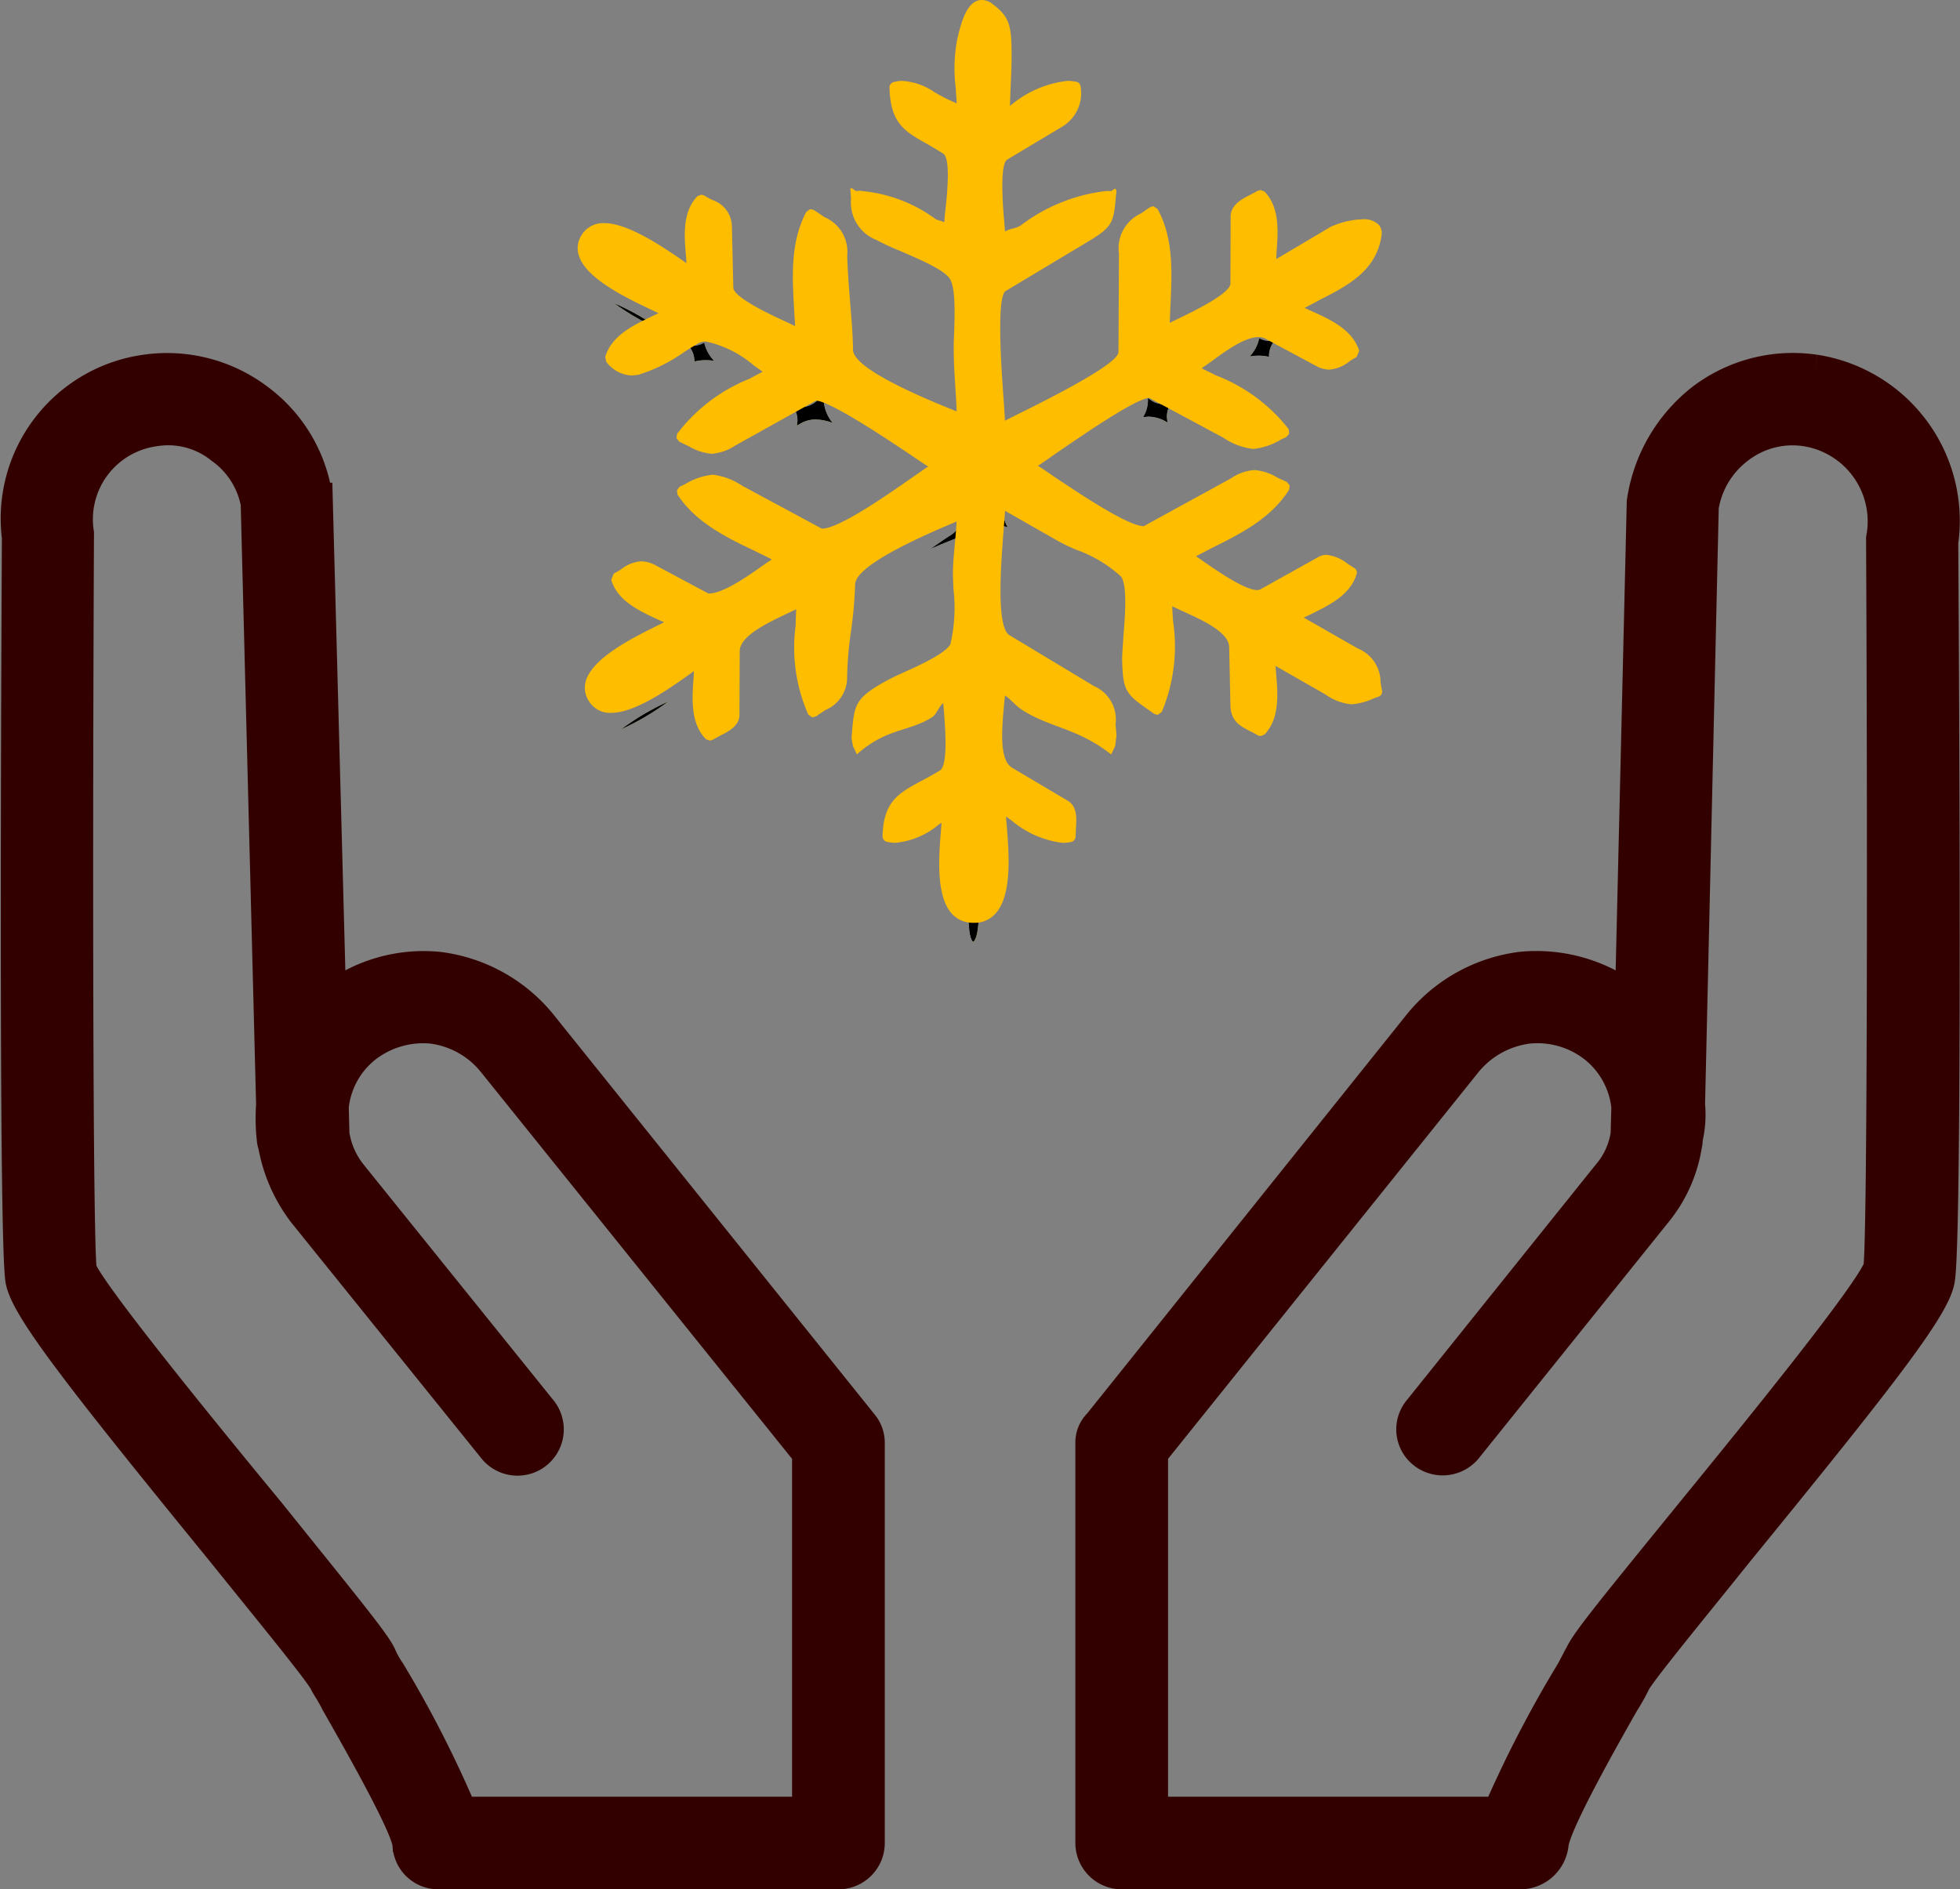 <svg xmlns="http://www.w3.org/2000/svg" xmlns:xlink="http://www.w3.org/1999/xlink" width="121.774" height="117.411" viewBox="0 0 121.774 117.411">
  <rect x="0" y="0" width="121.774" height="117.411" fill="#808080" stroke="none"/>
  <defs>
    <clipPath id="clip-path">
      <path id="Path_9938" data-name="Path 9938" d="M207.064-41.25a1.45,1.45,0,0,1-.594.253h0a2.857,2.857,0,0,1,.58,1.347h0a2.28,2.28,0,0,1,.847-1.269h0a1.5,1.5,0,0,1-.5-.668h0Zm-.182,6.152a1.508,1.508,0,0,1-.682,1.259h0a3.176,3.176,0,0,1,.837.9h0a3.007,3.007,0,0,1,.28.678h0a1.911,1.911,0,0,1,.638-.614h0l.142-.088-.294-.128a1.5,1.5,0,0,1-.763-1.306h0c0-.216-.03-.56-.067-.979h0c-.01-.152-.02-.3-.034-.445h0a7.175,7.175,0,0,0-.057.722m-19.345,3.264a15.644,15.644,0,0,0-2.97-1.694h0a15.728,15.728,0,0,0,2.97,1.694m36.534,1.61a3.47,3.47,0,0,1,.53-.044h0a2.783,2.783,0,0,1,.655.074h0v-.01a1.477,1.477,0,0,1,.348-.989h0l-.253.02a1.545,1.545,0,0,1-.7-.169h0a2.381,2.381,0,0,1-.58,1.117m-34.64-.648-.233-.017a1.488,1.488,0,0,1,.364.985h0v0a3.035,3.035,0,0,1,.705-.084h0a2.927,2.927,0,0,1,.513.044h0a2.4,2.4,0,0,1-.611-1.127h0a1.5,1.5,0,0,1-.739.2m7.489,3.6a1.488,1.488,0,0,1-.766.209h0a1.489,1.489,0,0,1-.483-.078h0a1.52,1.52,0,0,1,.294.9h0l-.034.321.277-.159a1.848,1.848,0,0,1,.9-.223h0a3.073,3.073,0,0,1,1.033.213h0a2.524,2.524,0,0,1-.56-1.5h0c-.007-.155-.01-.307-.013-.462h0a1.515,1.515,0,0,1-.648.78m20.82-.216a2,2,0,0,1-.3,1.039h0l.361-.03a2.275,2.275,0,0,1,.871.209h0l.28.152-.037-.314a1.463,1.463,0,0,1,.257-.874h0l-.432.061a1.468,1.468,0,0,1-.742-.2h0l-.26-.189Zm-12.3,5.795A1.494,1.494,0,0,1,206.2-20.4h0a1.506,1.506,0,0,1-.732,1.3h0c-.246.148-.685.452-1.232.834h0c.442-.189.9-.381,1.384-.574h0a1.439,1.439,0,0,1,.567-.111h0a1.531,1.531,0,0,1,.837.253h0l.081.061a1.544,1.544,0,0,1,.682-.85h0a1.509,1.509,0,0,1,.753-.2h0a1.483,1.483,0,0,1,.486.081h0a1.488,1.488,0,0,1-.246-.813h0a1.533,1.533,0,0,1,.243-.834h0a1.382,1.382,0,0,1-.483.081h0a1.487,1.487,0,0,1-.739-.2h0a1.48,1.48,0,0,1-.668-.793h0l-.118.088a1.489,1.489,0,0,1-.847.256h0a1.486,1.486,0,0,1-.567-.108h0c-.466-.182-.918-.361-1.347-.54h0c.547.364.972.651,1.188.776m13.017,6.6a2.028,2.028,0,0,1-.992.243h-.091l.243.324a3.04,3.04,0,0,1,.4,1.039h0l.1-.064a1.48,1.48,0,0,1,.766-.209h0l.121,0a1.5,1.5,0,0,1-.459-1.09h0l.037-.317Zm-21.94.432a1.475,1.475,0,0,1-.435,1.09h0l.142,0a1.456,1.456,0,0,1,.742.2h0a1.5,1.5,0,0,1,.709.915h0c.01-.2.017-.388.017-.58h0a2.746,2.746,0,0,1,.732-1.775h0a3.008,3.008,0,0,1-.861.142h0a2.054,2.054,0,0,1-.962-.229h0l-.122-.067Zm28.012,3.79a2.692,2.692,0,0,1-.564-.061h0a3.012,3.012,0,0,1,.557,1.046h0a1.512,1.512,0,0,1,.766-.209h0l.27.024a1.508,1.508,0,0,1-.337-.908h0a2.217,2.217,0,0,1-.692.108M189.6-9.772l.29-.03a1.46,1.46,0,0,1,.743.2h0a2.894,2.894,0,0,1,.54-1.053h0a2.71,2.71,0,0,1-.607.071h0a2.279,2.279,0,0,1-.648-.094h0a1.508,1.508,0,0,1-.321.908M207.017-8.4a3.349,3.349,0,0,1-.84.921h0a1.493,1.493,0,0,1,.648,1.232h0c0,.216.027.54.057.921h0l.017.219c.02-.24.04-.476.061-.7h0c.041-.435.081-.834.081-1.137h0A1.5,1.5,0,0,1,207.8-8.25h0l.3-.128a2.359,2.359,0,0,1-.763-.834h0a2.985,2.985,0,0,1-.321.813M185-7.042a15.894,15.894,0,0,0,2.933-1.731h0A15.672,15.672,0,0,0,185-7.042m21.066,6.9a1.505,1.505,0,0,1,.7,1.272h0c0,.273-.027.682-.071,1.158h0c-.186,2.254-.118,3.561.155,3.854h.051l-.01.027c.354-.341.429-1.758.219-4.215h0c-.037-.506-.074-.931-.074-1.218h0A1.5,1.5,0,0,1,207.8-.569h0v0a3.431,3.431,0,0,1-.84-1.758h0a3.217,3.217,0,0,1-.894,2.19" transform="translate(-184.567 41.588)" fill="none"/>
    </clipPath>
    <radialGradient id="radial-gradient" cx="0.039" cy="2.295" r="0.333" gradientUnits="objectBoundingBox">
      <stop offset="0"/>
      <stop offset="0" stop-color="#fafbfb"/>
      <stop offset="0.1" stop-color="#f1f9fa"/>
      <stop offset="0.2" stop-color="#e7f5fa"/>
      <stop offset="0.3" stop-color="#def3fa"/>
      <stop offset="0.4" stop-color="#d6f1fb"/>
      <stop offset="0.5" stop-color="#cff0fb"/>
      <stop offset="0.6" stop-color="#c5eefb"/>
      <stop offset="0.7" stop-color="#bcebfa"/>
      <stop offset="0.8" stop-color="#b4e9fa"/>
      <stop offset="0.9" stop-color="#ade6f9"/>
      <stop offset="1" stop-color="#a6e4f8"/>
    </radialGradient>
    <radialGradient id="radial-gradient-2" cx="0.039" cy="2.295" r="0.07" gradientUnits="objectBoundingBox">
      <stop offset="0" stop-color="#fbfcfb"/>
      <stop offset="0.1" stop-color="#fbfcfb"/>
      <stop offset="0.2" stop-color="#fbfcfb"/>
      <stop offset="0.3" stop-color="#fbfcfb"/>
      <stop offset="0.4" stop-color="#fbfcfb"/>
      <stop offset="0.5" stop-color="#fbfcfb"/>
      <stop offset="0.6" stop-color="#fbfcfb"/>
      <stop offset="0.7" stop-color="#fbfcfb"/>
      <stop offset="0.8" stop-color="#fbfcfb"/>
      <stop offset="0.9" stop-color="#fbfcfb"/>
      <stop offset="1" stop-color="#fbfcfb"/>
      <stop offset="1"/>
    </radialGradient>
  </defs>
  <g id="Group_357" data-name="Group 357" transform="translate(-897.107 -3160.329)">
    <g id="Group_347" data-name="Group 347" transform="translate(898.119 3163.329)">
      <g id="Group_337" data-name="Group 337" transform="translate(66.799 19.939)">
        <path id="Path_9933" data-name="Path 9933" d="M31.622.066A9.313,9.313,0,0,0,24.66,1.844a9.874,9.874,0,0,0-3.716,6.382l-.732,30.9a9.687,9.687,0,0,0-6.79-1.951,9.728,9.728,0,0,0-6.314,3.459l-19.939,24.9a1.588,1.588,0,0,0-.483,1.12V91.594a1.885,1.885,0,0,0,1.91,1.849H13.421a2.031,2.031,0,0,0,1.907-1.768c.041-.621.85-2.632,4.4-8.852a12.4,12.4,0,0,0,.7-1.249c.381-.739,3.638-4.681,6.439-8.177C35.78,62.468,39.027,58.28,39.324,56.582c.479-2.508.26-38.893.216-45.842A9.443,9.443,0,0,0,31.622.066m4.026,55.751c-.557,1.593-7.526,10.155-11.671,15.241-4.678,5.754-6.5,7.965-6.888,8.819-.084.132-.3.574-.553,1.039a72.773,72.773,0,0,0-4.543,8.771H-9.555V67.338L10,42.975a5.951,5.951,0,0,1,3.8-2.082A5.77,5.77,0,0,1,17.964,42.1a5.476,5.476,0,0,1,2.022,3.712l-.044,1.7a5,5,0,0,1-1.164,2.545L7.059,64.669A1.845,1.845,0,0,0,7.316,67.3a1.9,1.9,0,0,0,2.639-.25L21.727,52.394a8.729,8.729,0,0,0,1.893-4.2,1.3,1.3,0,0,0,.04-.388,6.4,6.4,0,0,0,.148-2.119L24.66,8.53a5.755,5.755,0,0,1,2.207-3.665,5.512,5.512,0,0,1,4.246-1.087,5.729,5.729,0,0,1,4.7,6.713c.088,17.155.088,43.405-.169,45.325" transform="translate(13.315 0.028)" fill="#300" stroke="#300" stroke-width="2"/>
      </g>
      <g id="Group_338" data-name="Group 338" transform="translate(0 19.94)">
        <path id="Path_9934" data-name="Path 9934" d="M22.9,28.617a9.745,9.745,0,0,0-6.314-3.459,9.472,9.472,0,0,0-6.736,1.951l-.83-31.1a9.214,9.214,0,0,0-3.672-6.183,9.352,9.352,0,0,0-6.969-1.779A9.282,9.282,0,0,0-9.535-1.578c-.041,7.243-.213,43.631.216,46.139.3,1.7,3.544,5.886,12.453,16.814,2.808,3.493,6.055,7.438,6.436,8.177.047.169.358.547.7,1.249,3.557,6.217,4.421,8.231,4.462,8.852a1.848,1.848,0,0,0,1.853,1.768H41.41a1.882,1.882,0,0,0,1.907-1.849V54.641a1.783,1.783,0,0,0-.425-1.124ZM39.557,77.665H18.008a69.662,69.662,0,0,0-4.482-8.771,5.711,5.711,0,0,1-.574-1.043C12.527,67,10.7,64.786,6.081,59.036,1.886,53.949-5.086,45.387-5.643,43.929-5.9,41.871-5.9,15.624-5.815-1.848a5.583,5.583,0,0,1,4.755-6.4A5.252,5.252,0,0,1,3.091-7.157,5.463,5.463,0,0,1,5.3-3.708l.958,37.374a11.536,11.536,0,0,0,.04,2.123,1.388,1.388,0,0,0,.084.385,9.718,9.718,0,0,0,1.853,4.2L20.047,55.029a1.875,1.875,0,0,0,2.9-2.383L11.181,38.037a5.282,5.282,0,0,1-1.124-2.545l-.044-1.7a5.458,5.458,0,0,1,2.028-3.712A5.839,5.839,0,0,1,16.2,28.87a5.838,5.838,0,0,1,3.8,2.13L39.557,55.316Z" transform="translate(9.642 12.05)" fill="#300" stroke="#300" stroke-width="2"/>
      </g>
      <g id="Group_339" data-name="Group 339" transform="translate(37.139 7.78)">
        <path id="Path_9935" data-name="Path 9935" d="M15.72,33.591l-.051,0c-.273-.294-.341-1.6-.155-3.854.041-.476.071-.881.071-1.158a1.5,1.5,0,0,0-.7-1.272,3.219,3.219,0,0,0,.894-2.194,3.418,3.418,0,0,0,.844,1.765l-.007,0a1.5,1.5,0,0,0-.759,1.3c0,.287.034.712.078,1.218.206,2.457.132,3.874-.219,4.215ZM15.7,22.12c-.03-.381-.057-.705-.057-.918a1.5,1.5,0,0,0-.648-1.235,3.37,3.37,0,0,0,.844-.921,2.984,2.984,0,0,0,.317-.813,2.359,2.359,0,0,0,.763.834l-.3.128a1.5,1.5,0,0,0-.759,1.306c0,.307-.041.7-.081,1.141-.02.223-.041.459-.061.7Zm-21.88-1.714A15.621,15.621,0,0,1-3.251,18.67a16.1,16.1,0,0,1-2.933,1.735M-.558,17.84a1.49,1.49,0,0,0-.742-.2l-.29.027a1.487,1.487,0,0,0,.321-.908,2.166,2.166,0,0,0,.648.094,2.71,2.71,0,0,0,.607-.071,2.975,2.975,0,0,0-.54,1.053Zm33.894-.277a2.979,2.979,0,0,0-.56-1.05,2.747,2.747,0,0,0,.567.061,2.318,2.318,0,0,0,.692-.1,1.507,1.507,0,0,0,.337.9l-.27-.024a1.522,1.522,0,0,0-.766.209ZM6.489,14.982a1.5,1.5,0,0,0-1.451-1.11l-.142.007a1.5,1.5,0,0,0,.439-1.09l-.041-.317.125.064a1.99,1.99,0,0,0,.955.233,3.142,3.142,0,0,0,.867-.138A2.718,2.718,0,0,0,6.506,14.4c0,.192-.007.385-.017.58m20.347-1.023a3.041,3.041,0,0,0-.4-1.039l-.243-.321h.091a1.994,1.994,0,0,0,.992-.246l.132-.071-.037.321a1.484,1.484,0,0,0,.459,1.087l-.121,0a1.48,1.48,0,0,0-.766.209ZM13.053,9.18c.543-.378.979-.685,1.225-.83a1.5,1.5,0,0,0-.02-2.6c-.219-.125-.645-.408-1.191-.773.429.175.877.354,1.347.54a1.562,1.562,0,0,0,.567.1,1.512,1.512,0,0,0,.847-.253l.118-.088a1.493,1.493,0,0,0,1.407.985,1.461,1.461,0,0,0,.483-.078,1.486,1.486,0,0,0-.243.83,1.508,1.508,0,0,0,.246.813,1.492,1.492,0,0,0-1.235.121,1.515,1.515,0,0,0-.682.85l-.084-.061a1.506,1.506,0,0,0-1.4-.142c-.479.2-.942.388-1.38.574M4.741,1.526l.037-.317a1.475,1.475,0,0,0-.294-.9,1.586,1.586,0,0,0,.483.078A1.512,1.512,0,0,0,5.733.179,1.49,1.49,0,0,0,6.378-.6c.007.152.013.3.017.459a2.538,2.538,0,0,0,.56,1.5,3.088,3.088,0,0,0-1.033-.216,1.807,1.807,0,0,0-.9.229Zm22.747-.344a2.217,2.217,0,0,0-.867-.213L26.26,1a2.02,2.02,0,0,0,.294-1.036V-.182l.26.189a1.512,1.512,0,0,0,.746.2l.429-.061a1.5,1.5,0,0,0-.26.874l.04.314ZM-1.621-2.46a1.505,1.505,0,0,0-.364-.985l.233.017a1.519,1.519,0,0,0,.739-.192A2.367,2.367,0,0,0-.406-2.5a3.289,3.289,0,0,0-.513-.044,2.817,2.817,0,0,0-.7.088Zm35.69-.29a2.782,2.782,0,0,0-.655-.074,3.471,3.471,0,0,0-.53.044,2.407,2.407,0,0,0,.58-1.12,1.466,1.466,0,0,0,.7.172l.253-.02a1.5,1.5,0,0,0-.348.992ZM-3.649-4.39a15.786,15.786,0,0,1-2.97-1.691A15.272,15.272,0,0,1-3.649-4.39m19.78-.425a3.007,3.007,0,0,0-.28-.678,3.256,3.256,0,0,0-.834-.9A1.5,1.5,0,0,0,15.7-7.651a7.223,7.223,0,0,1,.057-.726c.01.145.024.294.034.449.034.412.067.763.067.975a1.5,1.5,0,0,0,.759,1.306l.3.128-.145.088a1.933,1.933,0,0,0-.634.614m-.267-7.391a2.8,2.8,0,0,0-.58-1.343,1.524,1.524,0,0,0,.594-.256l.337-.337a1.5,1.5,0,0,0,.5.668,2.292,2.292,0,0,0-.847,1.269" transform="translate(6.619 14.144)" fill="#ffbd00"/>
      </g>
      <g id="Group_342" data-name="Group 342" transform="translate(37.139 7.781)" clip-path="url(#clip-path)">
        <g id="Group_341" data-name="Group 341" transform="translate(-622.901 -44.958)">
          <path id="Path_9937" data-name="Path 9937" d="M-14.687-126H1255.145V59.315H-14.687Z" transform="translate(14.687 126)" fill="url(#radial-gradient)"/>
        </g>
      </g>
      <g id="Group_344" data-name="Group 344" transform="translate(37.139 7.781)" clip-path="url(#clip-path)">
        <g id="Group_343" data-name="Group 343" transform="translate(-622.901 -44.958)">
          <path id="Path_9939" data-name="Path 9939" d="M-14.687-126H1255.145V59.315H-14.687Z" transform="translate(14.687 126)" fill="url(#radial-gradient-2)"/>
        </g>
      </g>
      <g id="Group_345" data-name="Group 345" transform="translate(34.88 -3)">
        <path id="Path_9941" data-name="Path 9941" d="M17.669,0c-.884,0-1.276,1.276-1.546,2.535a9.69,9.69,0,0,0-.074,2.943c.014.314.044.631.061.945a11.183,11.183,0,0,1-1.4-.705,3.943,3.943,0,0,0-1.951-.688A1.771,1.771,0,0,0,12.2,5.1a.338.338,0,0,0-.27.331c.061,2.251.948,2.744,2.416,3.557.27.162.587.344.918.553.479.287.253,2.521.135,3.571-.03.226-.047.513-.061.705-.2-.118-.391-.1-.57-.223a9.144,9.144,0,0,0-4.441-1.711,2.058,2.058,0,0,0-.317-.03v.014H9.835L9.6,11.7H9.5l.044.648a2.5,2.5,0,0,0,1.576,2.565,16.424,16.424,0,0,0,1.532.705c1.141.5,2.717,1.154,3.048,1.741.358.584.283,2.447.24,3.54-.017.331-.017.614-.017.81,0,.753.047,1.471.091,2.19.03.557.074,1.114.091,1.667-4.249-1.694-6.426-2.987-6.439-3.827-.013-.989-.1-1.964-.179-2.94s-.152-1.937-.182-2.913a2.346,2.346,0,0,0-1.424-2.4c-.2-.138-.4-.273-.645-.435L7.044,13l-.074.014-.213.165c-.989,1.876-.871,4.006-.749,6.048.013.344.044.692.061,1.036-.165-.074-.344-.165-.54-.256-.992-.449-3.287-1.529-3.3-2.13l-.088-3.753A1.762,1.762,0,0,0,.922,12.427a4.347,4.347,0,0,1-.513-.287L.23,12.1l-.24.1c-.945.992-.81,2.491-.692,3.814l.017.344-.226-.165c-1.276-.871-3.392-2.325-4.877-2.325a1.561,1.561,0,0,0-1.441.793,1.475,1.475,0,0,0-.135,1.232c.466,1.471,3.108,2.7,4.668,3.436l.283.135-.327.152c-1.218.584-2.6,1.228-2.987,2.565l.061.3a2.092,2.092,0,0,0,1.573.854l.422-.044A10.1,10.1,0,0,0-.894,21.924c.314-.209.645-.418.975-.6a.805.805,0,0,1,.449-.1,6.743,6.743,0,0,1,2.987,1.5c.2.135.375.27.54.375-.287.152-.57.3-.854.452a10.546,10.546,0,0,0-4.475,3.422l-.027.27.179.209.584.283A3.378,3.378,0,0,0,.875,28.2a3.043,3.043,0,0,0,1.471-.51l3.122-1.741,1.89-1.05c.84,0,4.293,2.295,5.943,3.405.4.27.749.51,1.036.692-.27.165-.587.4-.962.658-1.6,1.114-4.576,3.2-5.643,3.2L2.768,30.179A4.122,4.122,0,0,0,.952,29.5a4.087,4.087,0,0,0-1.711.584l-.348.165-.165.213.03.27c1.141,1.738,3.017,2.656,4.85,3.527.327.165.675.327,1.019.51-.152.088-.314.2-.479.314-.945.675-2.538,1.8-3.439,1.8H.679l-3.314-1.772a1.878,1.878,0,0,0-.871-.226,2.233,2.233,0,0,0-1.2.466,4.573,4.573,0,0,1-.5.3l-.148.391c.4,1.32,1.772,1.934,2.97,2.491l.317.135-.27.135c-1.546.766-4.144,2.025-4.593,3.5a1.49,1.49,0,0,0,.165,1.232,1.529,1.529,0,0,0,1.411.763c1.5,0,3.618-1.515,4.894-2.416l.24-.179-.017.375c-.1,1.336-.209,2.869.766,3.858l.24.091.165-.047.4-.223c.57-.287,1.276-.631,1.276-1.336l.017-3.962c.013-.931,1.681-1.725,2.909-2.312.209-.1.422-.2.6-.284-.013.314-.03.645-.03.975a10.305,10.305,0,0,0,.78,5.569l.226.162h.074l.2-.057c.2-.152.391-.27.57-.391A2.191,2.191,0,0,0,9.3,42.065a22.154,22.154,0,0,1,.24-2.838,26.371,26.371,0,0,0,.256-2.9c0-.854,2.13-2.177,6.3-3.915-.014.466-.061.915-.1,1.35-.061.631-.122,1.259-.122,1.92,0,.226.017.54.03.9a9.951,9.951,0,0,1-.192,3.466c-.361.584-1.863,1.276-2.973,1.772a14.316,14.316,0,0,0-1.411.719c-1.5.9-1.59,1.32-1.725,2.956l-.03.391.091.479.24.51H9.91c1.876-1.664,3.243-1.38,4.7-2.325.226-.148.435-.705.661-.857.013.152.027.317.044.5.074,1.006.27,3.392-.256,3.692-.388.24-.763.435-1.093.614-1.458.783-2.416,1.293-2.464,3.469a.359.359,0,0,0,.256.344,2.423,2.423,0,0,0,.57.061A4.909,4.909,0,0,0,15,51.235l.165-.1-.027.375c-.138,1.65-.348,4.155.675,5.282a1.764,1.764,0,0,0,1.35.553,1.7,1.7,0,0,0,1.35-.57c1.066-1.154.84-3.824.692-5.6a4.053,4.053,0,0,1-.03-.435l.314.226a6.058,6.058,0,0,0,3.183,1.411,2.442,2.442,0,0,0,.57-.061.353.353,0,0,0,.253-.331c0-.135.017-.283.017-.449.044-.648.1-1.411-.5-1.772l-3.466-2.055c-.81-.5-.631-2.416-.5-3.871.017-.256.044-.391.061-.618.331.209.661.631,1.006.857,1.711,1.141,3.48,1.141,5.582,2.8h.013l.243-.51.088-.692c-.03-.24-.044-.462-.061-.658a2.272,2.272,0,0,0-1.35-2.386L19.38,39.47c-.84-.513-.51-4.563-.361-6.5.03-.466.074-.884.091-1.228l3.183,1.816a11.475,11.475,0,0,0,1.228.6,8.2,8.2,0,0,1,2.808,1.681c.388.587.24,2.464.135,3.709-.03.57-.078,1.08-.078,1.424.047,1.968.213,2.146,1.7,3.183l.283.2.182.061.088-.017.213-.165a10.531,10.531,0,0,0,.705-5.582c-.03-.331-.047-.661-.061-.975.2.091.391.179.6.283,1.245.557,2.926,1.323,2.94,2.251l.078,3.618c.027.992.6,1.289,1.215,1.606a3.728,3.728,0,0,1,.493.27L35,45.74l.24-.1c.945-1.006.827-2.521.705-3.858l-.03-.4,3.122,1.785a3.222,3.222,0,0,0,1.606.6,4.041,4.041,0,0,0,1.394-.375l.287-.1a.335.335,0,0,0,.209-.375l-.091-.5a2.262,2.262,0,0,0-1.411-2.116l-3.361-1.92.348-.165c1.2-.584,2.551-1.232,2.94-2.551a.325.325,0,0,0-.165-.375l-.4-.256a2.535,2.535,0,0,0-1.306-.553,1.029,1.029,0,0,0-.51.135l-3.631,2.025-.165.03c-.749,0-2.369-1.11-3.345-1.785-.165-.121-.317-.226-.466-.314.331-.182.675-.348,1.006-.526,1.816-.9,3.675-1.846,4.786-3.618l.03-.27-.179-.209-.587-.27a3.138,3.138,0,0,0-1.411-.466,2.828,2.828,0,0,0-1.441.5l-5.447,2.987c-.975,0-3.993-2.028-5.613-3.108-.361-.253-.688-.479-.958-.645.27-.179.614-.418,1.006-.692,1.65-1.137,5.086-3.51,5.913-3.523l4.607,2.474a4.077,4.077,0,0,0,1.86.692,4.094,4.094,0,0,0,1.741-.6l.3-.135.179-.209-.03-.287a10.512,10.512,0,0,0-4.533-3.345c-.283-.152-.584-.287-.871-.435.165-.121.348-.243.54-.378.948-.705,2.133-1.559,2.987-1.559a.857.857,0,0,1,.435.1l3.183,1.711a1.79,1.79,0,0,0,.78.209,2.309,2.309,0,0,0,1.215-.479,3.918,3.918,0,0,1,.483-.3l.165-.391c-.422-1.32-1.8-1.951-3.034-2.5l-.358-.165c.3-.165.614-.314.9-.479,1.741-.888,3.544-1.8,3.874-3.993a.834.834,0,0,0-.165-.692,1.3,1.3,0,0,0-1.006-.344,5.2,5.2,0,0,0-1.981.466L35.961,16.1l.017-.4c.1-1.32.209-2.8-.749-3.8l-.243-.091-.179.047c-.121.074-.27.148-.418.226-.557.283-1.262.645-1.262,1.38l-.013,4.155c0,.618-2.281,1.728-3.257,2.194-.182.088-.361.179-.513.253.017-.375.03-.766.047-1.141.091-2.011.2-4.1-.8-5.926l-.226-.165-.074-.017-.2.078-.54.375a2.375,2.375,0,0,0-1.363,2.491l-.03,6.122c0,.736-4.323,2.9-5.943,3.706-.435.213-.81.408-1.11.557-.017-.331-.044-.736-.074-1.215-.122-1.606-.483-6.483.118-6.844l5.073-3.044c1.563-.931,1.637-1.2,1.772-2.794l.044-.4-.088-.135-.243.165h-.192v-.014c-.108.014-.213.014-.3.03A10.8,10.8,0,0,0,20.1,14c-.327.223-.658.179-.989.388-.017-.165-.03-.344-.044-.54-.091-1.006-.3-3.631.179-3.932L22.7,7.85a2.426,2.426,0,0,0,1.11-2.433.339.339,0,0,0-.256-.331,2.613,2.613,0,0,0-.6-.057,6.632,6.632,0,0,0-3.54,1.559c.013-.4.03-.8.044-1.185.03-.631.061-1.262.061-1.89,0-1.893-.1-2.464-1.2-3.274A1.042,1.042,0,0,0,17.669,0" transform="translate(7.44)" fill="#ffbd00"/>
      </g>
    </g>
  </g>
</svg>
